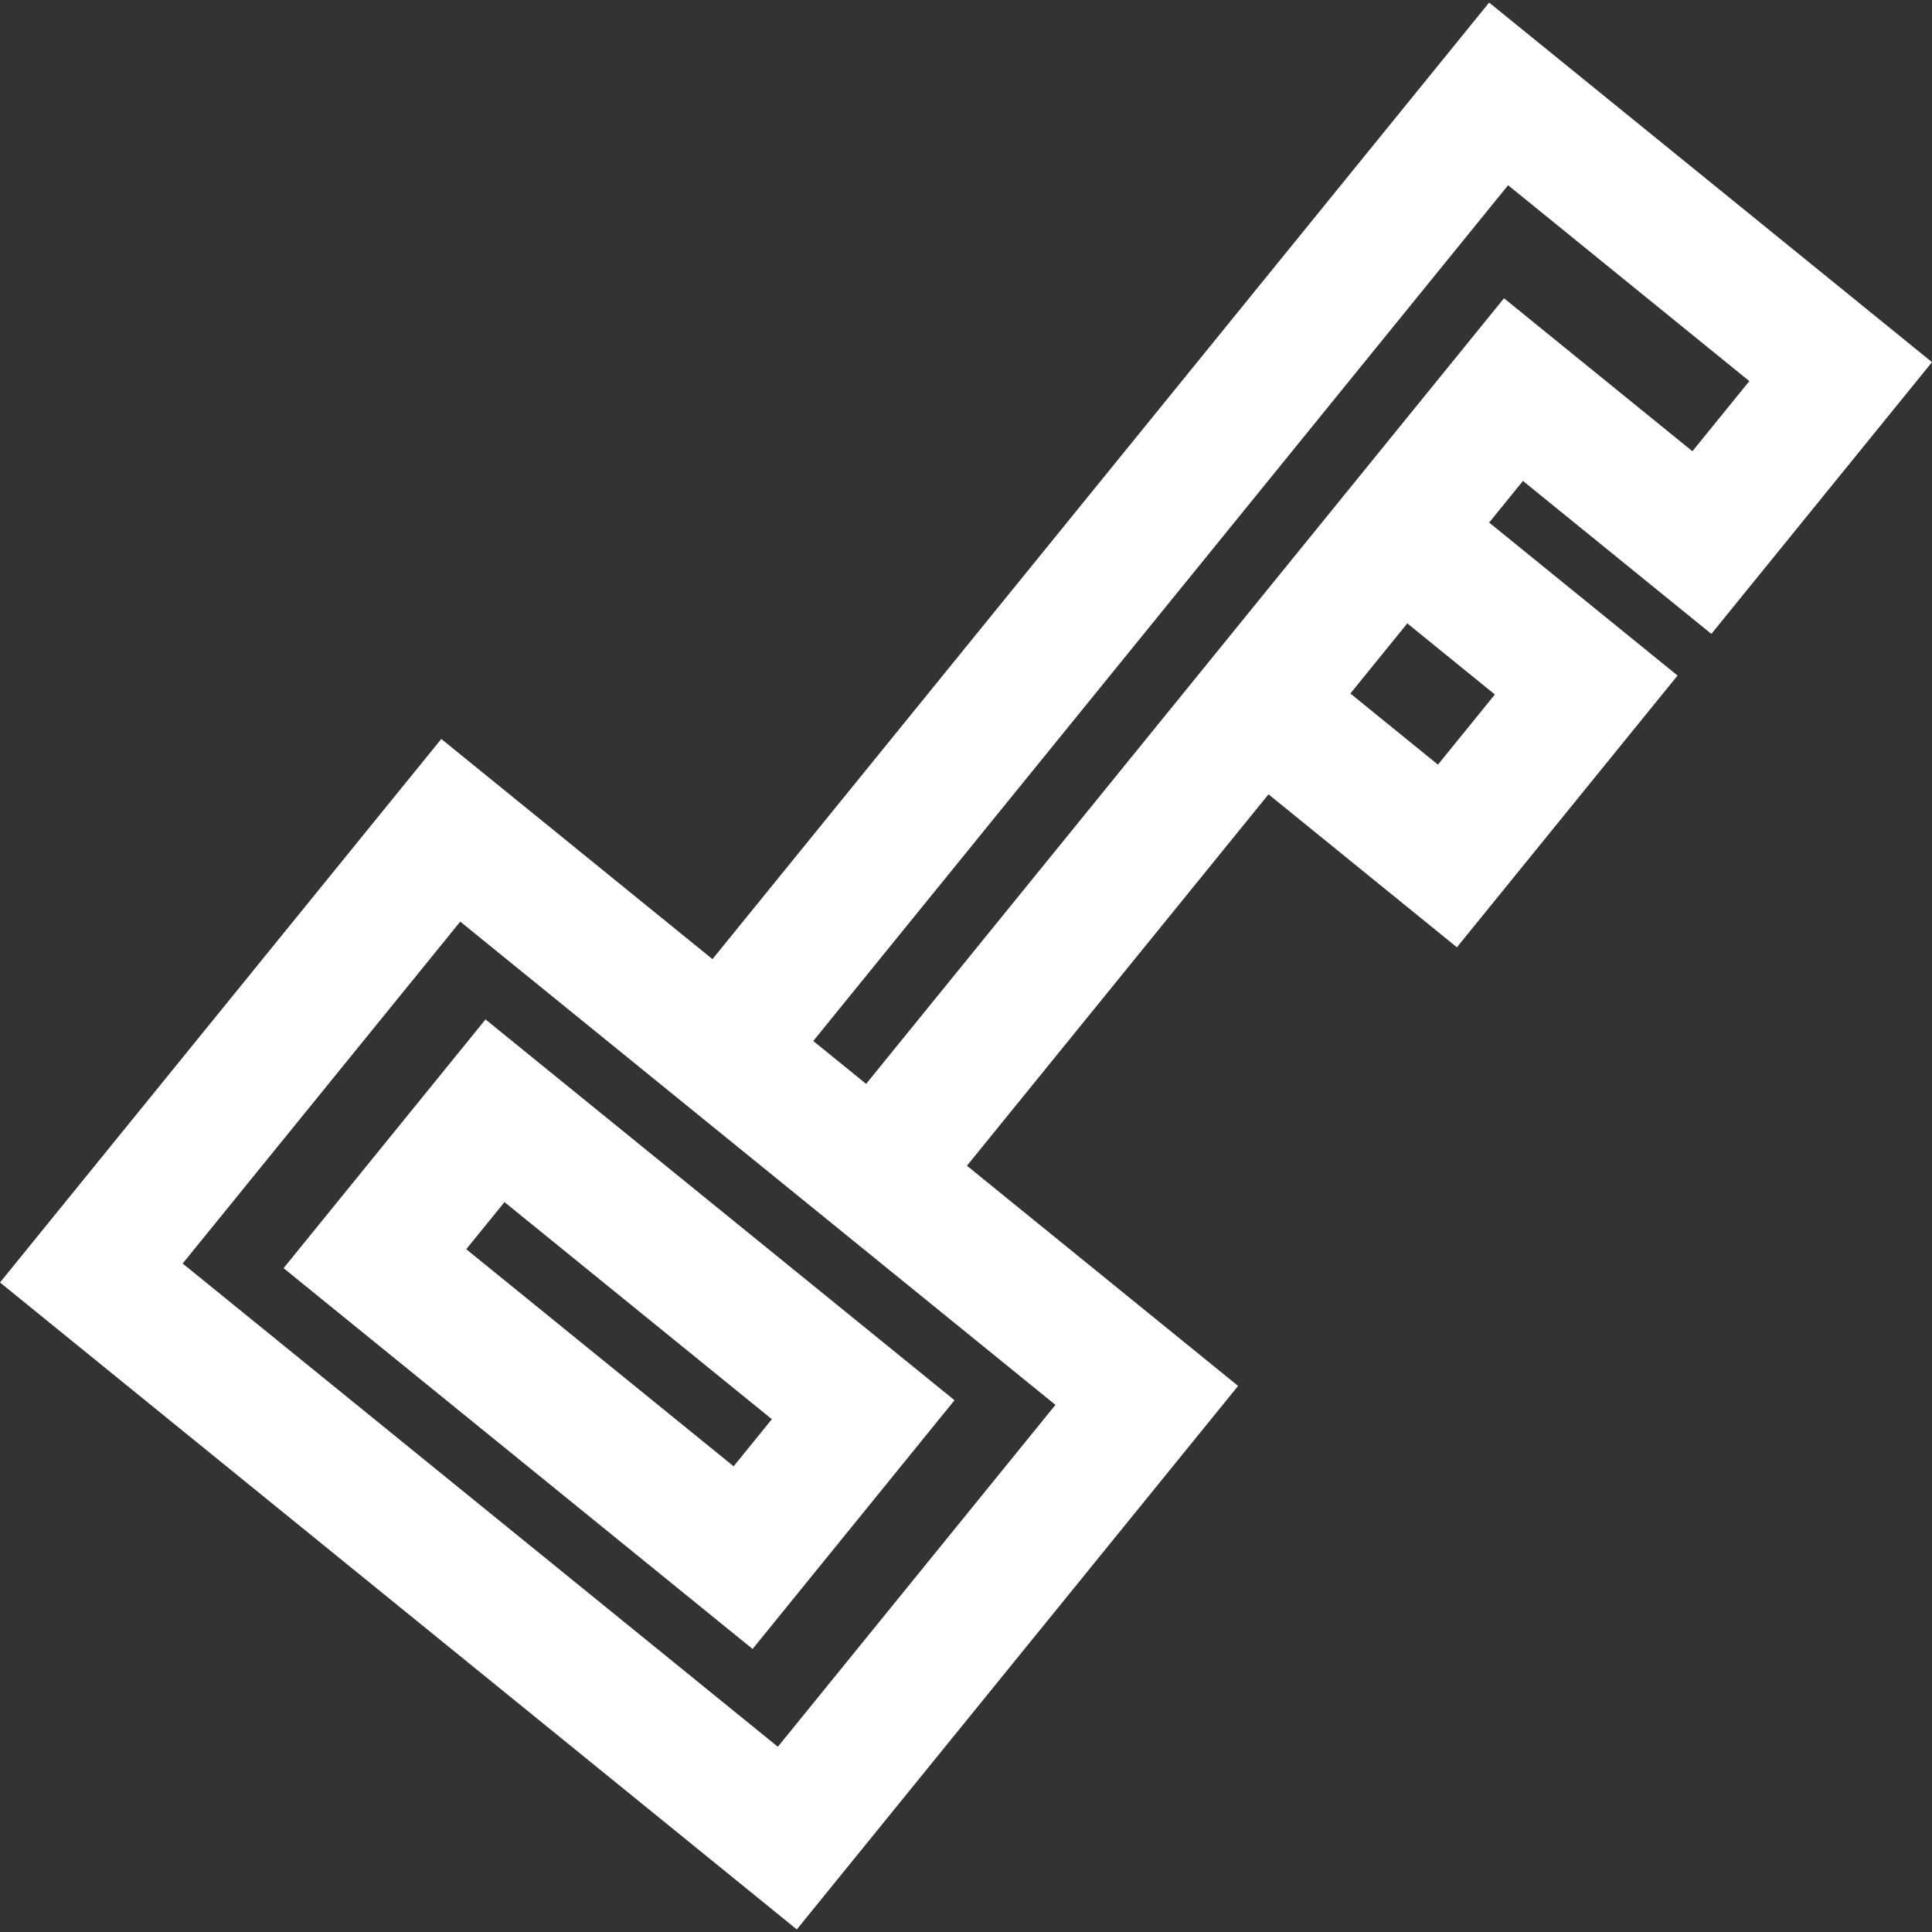 <!DOCTYPE svg PUBLIC "-//W3C//DTD SVG 1.1//EN" "http://www.w3.org/Graphics/SVG/1.1/DTD/svg11.dtd">
<!-- Uploaded to: SVG Repo, www.svgrepo.com, Transformed by: SVG Repo Mixer Tools -->
<svg fill="#fffffe" version="1.1" id="Capa_1" xmlns="http://www.w3.org/2000/svg" xmlns:xlink="http://www.w3.org/1999/xlink" width="800px" height="800px" viewBox="0 0 967.091 967.09" xml:space="preserve">
<rect x="0" y="0" width="967.091" height="967.09" fill="#333333" stroke="none"/>
<g id="SVGRepo_bgCarrier" stroke-width="0"/>
<g id="SVGRepo_tracerCarrier" stroke-linecap="round" stroke-linejoin="round"/>
<g id="SVGRepo_iconCarrier"> <g> <g> <path d="M745.409,1.288L356.637,480.109l-135.74-110.211L0,641.959l398.855,323.844l220.896-272.061L484.011,583.53 l150.957-185.922l94.309,76.571l110.445-136.028l-94.308-76.571l16.924-20.845l94.309,76.572l110.444-136.028L745.409,1.288z M528.319,703.231L389.366,874.372L91.433,632.469L230.387,461.33l85.279,69.241l63.688,51.711L528.319,703.231z M704.443,312.042 l43.846,35.6l-28.503,35.105l-43.846-35.6l5.62-6.922L704.443,312.042z M847.156,225.875l-94.309-76.572L433.55,542.559 l-13.226-10.74l-13.227-10.738L754.899,92.72l120.76,98.049L847.156,225.875z"/> <path d="M141.95,634.792l234.768,190.617l101.084-124.5L243.035,510.293L141.95,634.792z M386.37,710.399l-19.142,23.576 L233.383,625.301l19.142-23.576L386.37,710.399z"/> </g> </g> </g>
</svg>